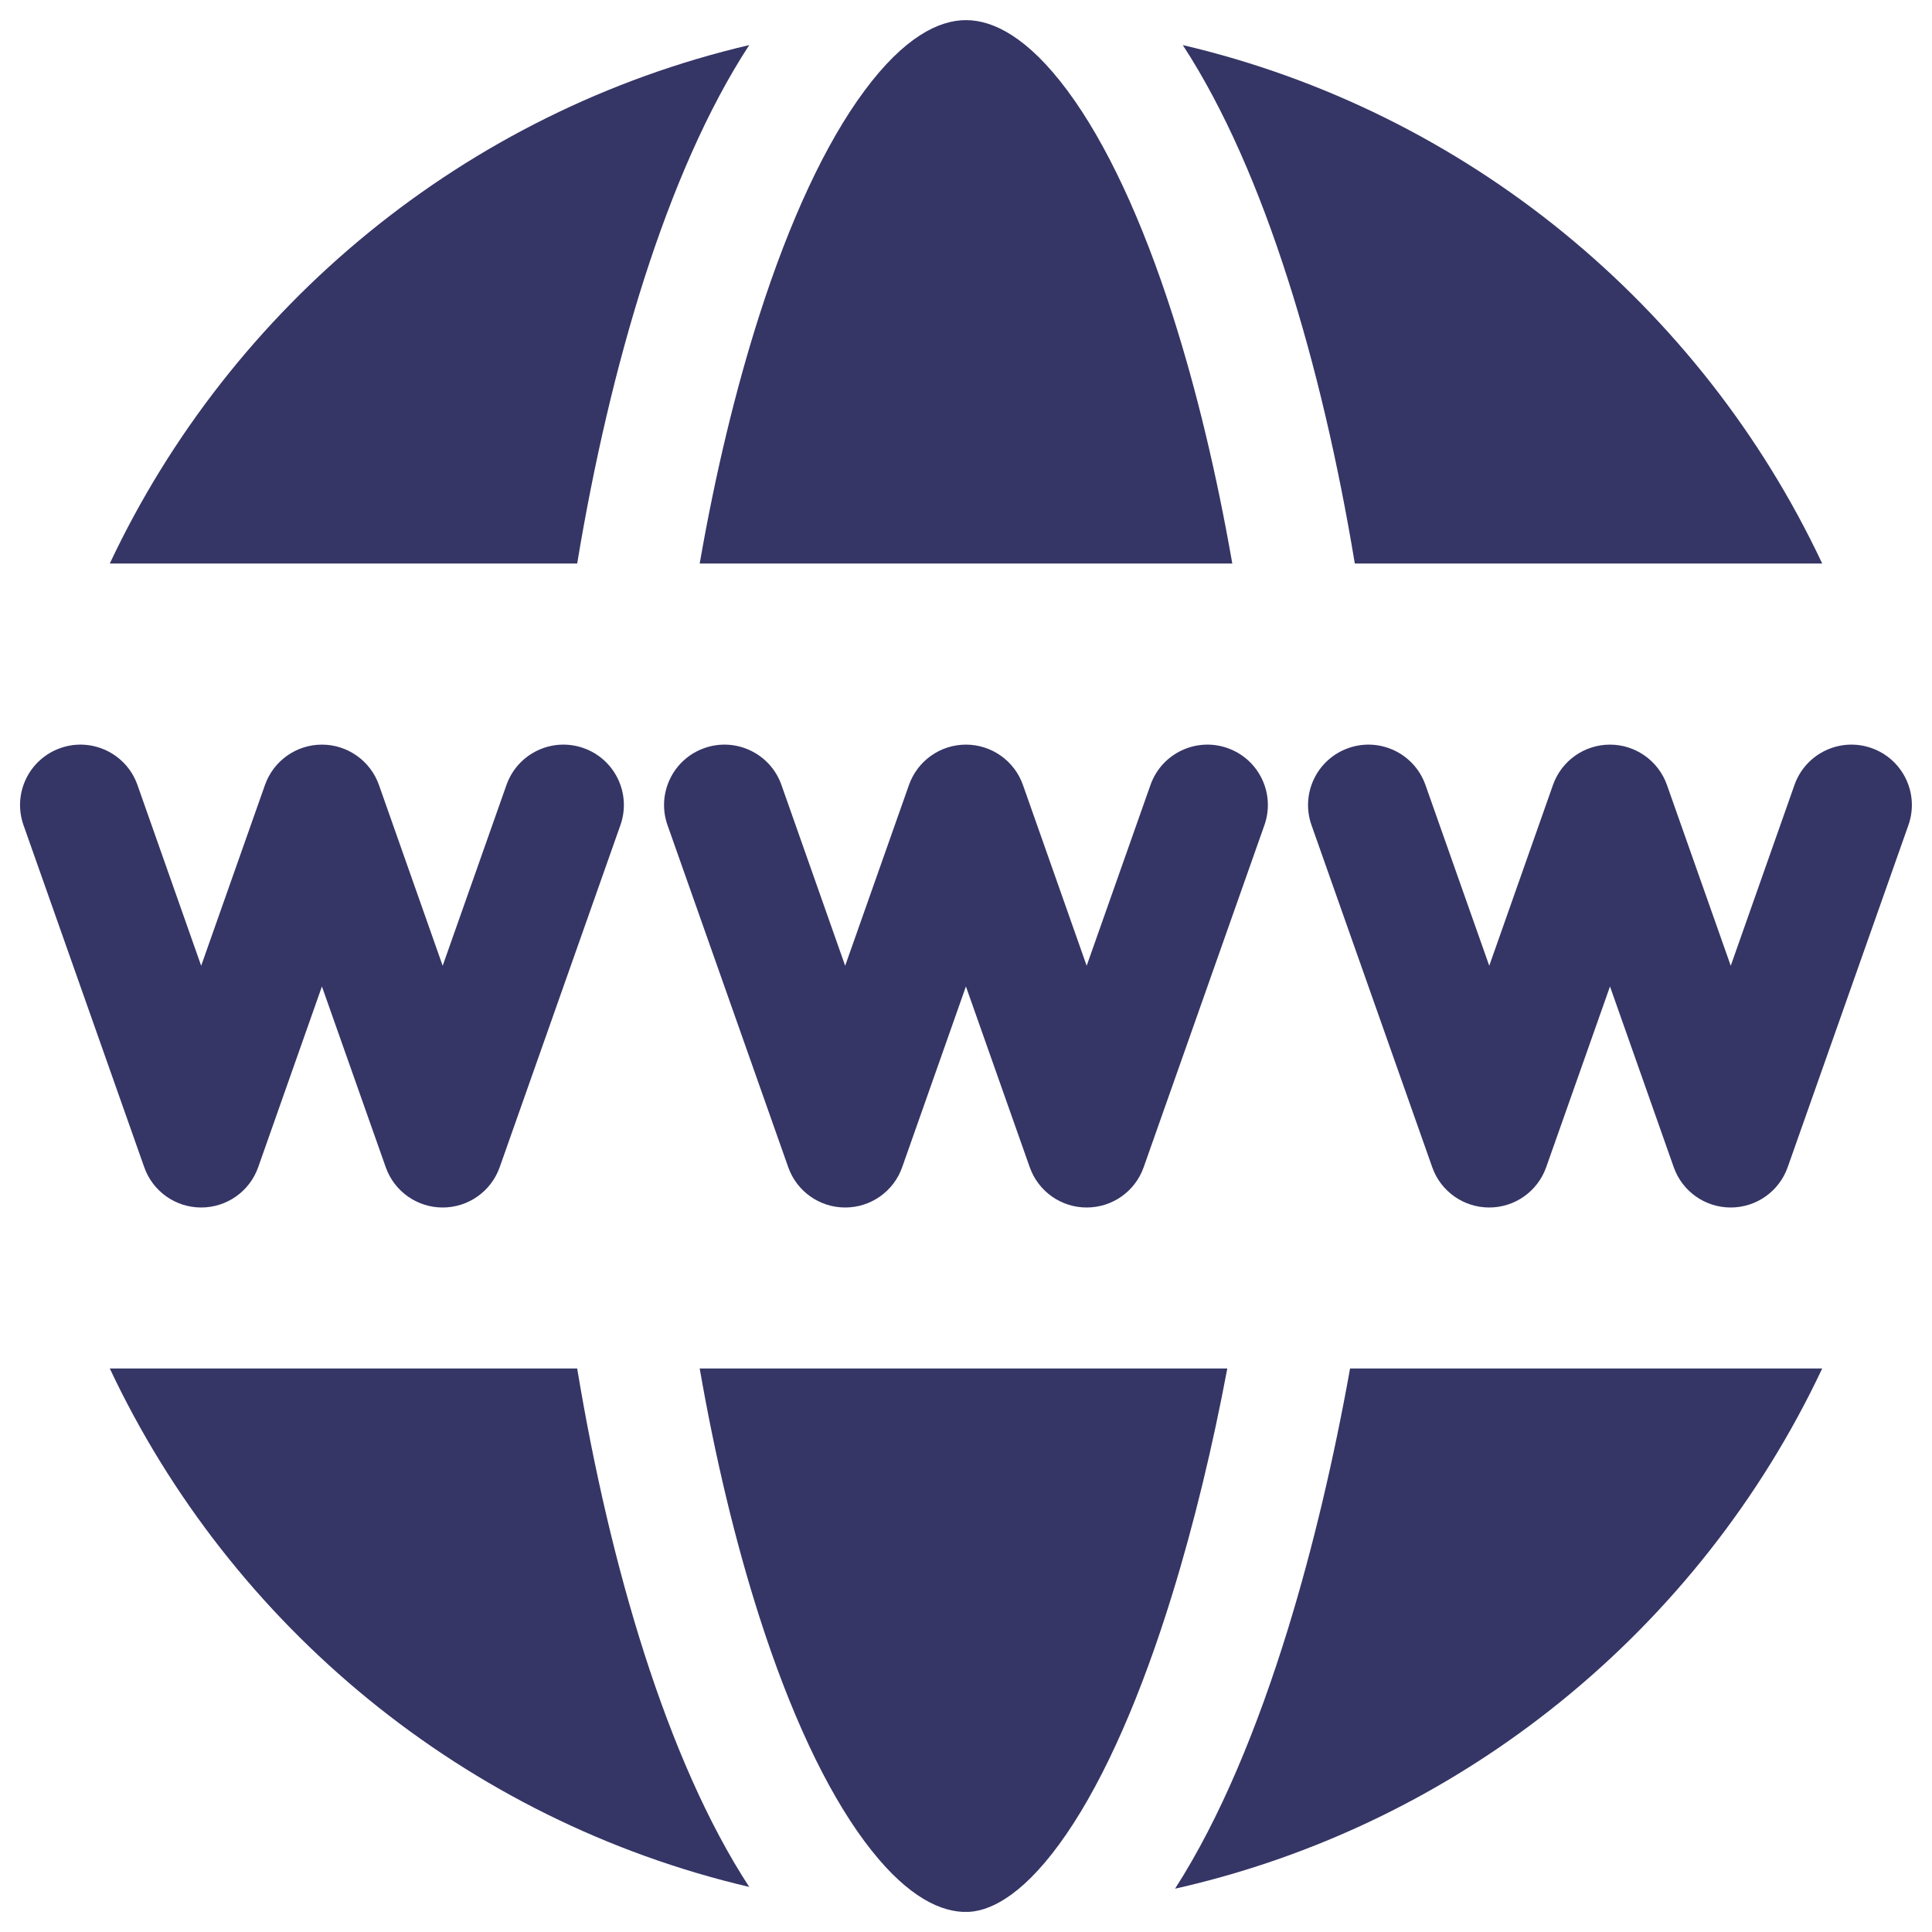 <svg width="24" height="24" viewBox="0 0 24 24" fill="none" xmlns="http://www.w3.org/2000/svg">
<g clip-path="url(#clip0_9001_279719)">
<path d="M1.364 17H7.17C7.377 18.25 7.657 19.458 8.004 20.541C8.357 21.641 8.789 22.646 9.307 23.44C5.784 22.614 2.872 20.203 1.364 17Z" fill="#353566"/>
<path d="M12.037 23.75L12 23.75L11.958 23.75C11.625 23.733 11.21 23.508 10.739 22.873C10.257 22.224 9.811 21.264 9.433 20.084C9.132 19.144 8.882 18.094 8.692 17H15.246C15.064 17.967 14.835 18.921 14.564 19.8C14.184 21.034 13.735 22.073 13.245 22.787C12.757 23.498 12.341 23.733 12.037 23.75Z" fill="#353566"/>
<path d="M15.998 20.241C16.311 19.224 16.571 18.117 16.771 17H22.636C21.114 20.232 18.163 22.658 14.597 23.462C15.157 22.591 15.622 21.46 15.998 20.241Z" fill="#353566"/>
<path d="M14.693 0.56C18.216 1.386 21.128 3.797 22.636 7H16.83C16.623 5.75 16.343 4.542 15.995 3.459C15.643 2.359 15.211 1.354 14.693 0.56Z" fill="#353566"/>
<path d="M15.308 7H8.692C8.882 5.906 9.132 4.856 9.433 3.916C9.811 2.736 10.257 1.776 10.739 1.127C11.23 0.465 11.659 0.25 12 0.25C12.34 0.25 12.77 0.465 13.261 1.127C13.743 1.776 14.189 2.736 14.567 3.916C14.868 4.856 15.117 5.906 15.308 7Z" fill="#353566"/>
<path d="M8.004 3.459C7.657 4.542 7.377 5.75 7.17 7H1.364C2.872 3.797 5.784 1.386 9.307 0.56C8.789 1.354 8.357 2.359 8.004 3.459Z" fill="#353566"/>
<path d="M17.707 9.75C17.569 9.36 17.14 9.155 16.75 9.293C16.359 9.431 16.154 9.859 16.292 10.25L17.792 14.5C17.898 14.8 18.181 15 18.5 15C18.817 15 19.101 14.8 19.207 14.5L20 12.254L20.792 14.5C20.898 14.8 21.181 15 21.5 15C21.817 15 22.101 14.8 22.207 14.5L23.707 10.25C23.845 9.859 23.64 9.431 23.249 9.293C22.858 9.155 22.43 9.36 22.292 9.75L21.5 11.997L20.707 9.75C20.601 9.451 20.317 9.25 20 9.25C19.681 9.25 19.398 9.451 19.292 9.75L18.5 11.997L17.707 9.75Z" fill="#353566"/>
<path d="M8.75 9.293C9.14 9.155 9.569 9.36 9.707 9.75L10.499 11.997L11.292 9.75C11.398 9.451 11.681 9.25 11.999 9.25C12.318 9.25 12.601 9.451 12.707 9.75L13.499 11.997L14.292 9.75C14.43 9.36 14.858 9.155 15.249 9.293C15.64 9.431 15.845 9.859 15.707 10.25L14.207 14.5C14.101 14.8 13.818 15 13.499 15C13.181 15 12.898 14.8 12.792 14.5L11.999 12.254L11.207 14.5C11.101 14.8 10.818 15 10.499 15C10.181 15 9.898 14.8 9.792 14.5L8.292 10.25C8.154 9.859 8.359 9.431 8.75 9.293Z" fill="#353566"/>
<path d="M1.707 9.75C1.569 9.36 1.14 9.155 0.75 9.293C0.359 9.431 0.154 9.859 0.292 10.25L1.792 14.5C1.898 14.8 2.181 15 2.499 15C2.817 15 3.101 14.8 3.207 14.5L3.999 12.254L4.792 14.5C4.898 14.8 5.181 15 5.499 15C5.817 15 6.101 14.8 6.207 14.5L7.707 10.25C7.845 9.859 7.64 9.431 7.249 9.293C6.858 9.155 6.43 9.36 6.292 9.75L5.499 11.997L4.707 9.75C4.601 9.451 4.317 9.25 3.999 9.25C3.681 9.25 3.398 9.451 3.292 9.75L2.499 11.997L1.707 9.75Z" fill="#353566"/>
</g>
<defs>
<clipPath id="clip0_9001_279719">
<rect width="24" height="24" fill="white"/>
</clipPath>
</defs>
</svg>
